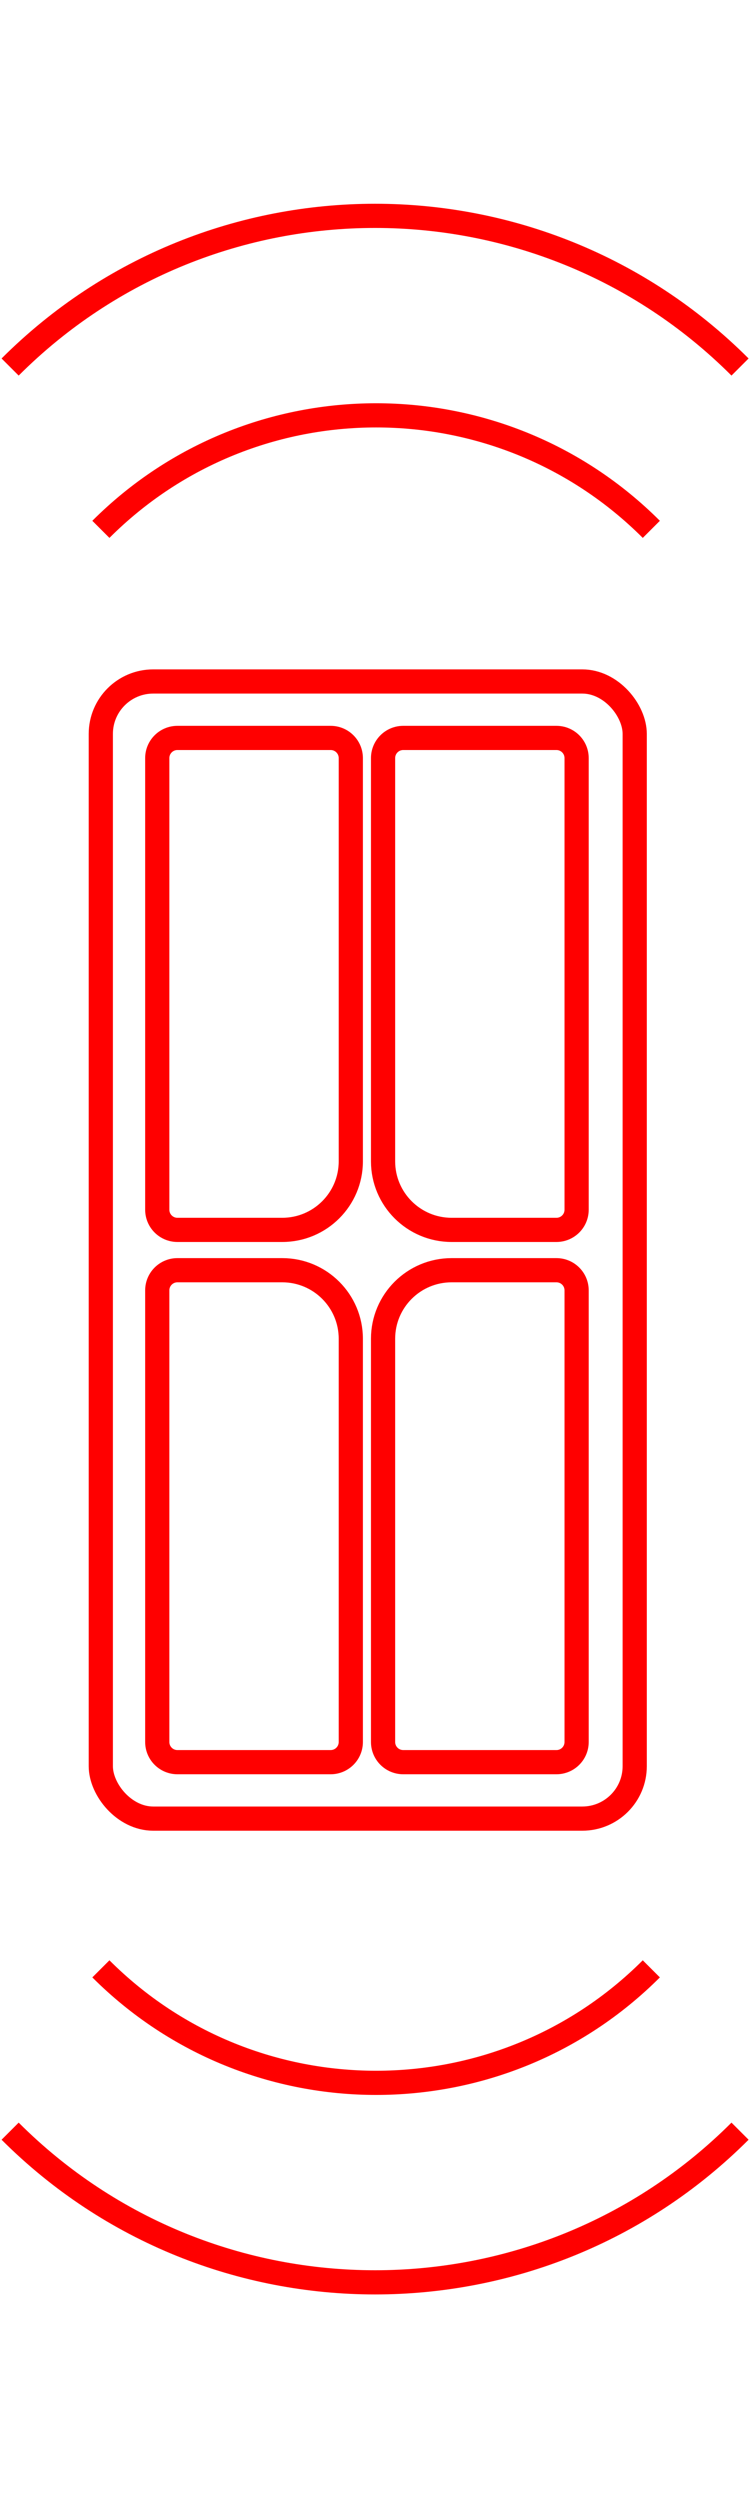 <svg width="93" height="310" viewBox="0 0 93 310" fill="none" xmlns="http://www.w3.org/2000/svg">
<path d="M1.255 45.51C26.248 20.516 66.771 20.516 91.764 45.51" stroke="#FF0000" stroke-width="3"/>
<path d="M12.509 65.637C31.358 46.789 61.916 46.789 80.764 65.637" stroke="#FF0000" stroke-width="3"/>
<path d="M1.255 264.255C26.248 289.248 66.771 289.248 91.764 264.255" stroke="#FF0000" stroke-width="3"/>
<path d="M12.509 244.127C31.358 262.975 61.916 262.975 80.764 244.127" stroke="#FF0000" stroke-width="3"/>
<rect x="12.5" y="84.5" width="66.204" height="141" rx="6.5" stroke="#FF0000" stroke-width="3"/>
<path d="M47.5 94C47.5 92.619 48.619 91.5 50 91.5H69C70.381 91.5 71.5 92.619 71.5 94V150C71.5 151.381 70.381 152.5 69 152.5H56C51.306 152.5 47.5 148.694 47.5 144V94Z" stroke="#FF0000" stroke-width="3"/>
<path d="M47.5 166C47.5 161.306 51.306 157.5 56 157.5H69C70.381 157.5 71.5 158.619 71.5 160V216C71.5 217.381 70.381 218.5 69 218.5H50C48.619 218.5 47.5 217.381 47.5 216V166Z" stroke="#FF0000" stroke-width="3"/>
<path d="M19.5 94C19.5 92.619 20.619 91.5 22 91.5H41C42.381 91.5 43.5 92.619 43.5 94V144C43.5 148.694 39.694 152.5 35 152.5H22C20.619 152.5 19.5 151.381 19.5 150V94Z" stroke="#FF0000" stroke-width="3"/>
<path d="M19.5 160C19.5 158.619 20.619 157.5 22 157.5H35C39.694 157.5 43.5 161.306 43.5 166V216C43.5 217.381 42.381 218.5 41 218.5H22C20.619 218.5 19.5 217.381 19.5 216V160Z" stroke="#FF0000" stroke-width="3"/>
</svg>
